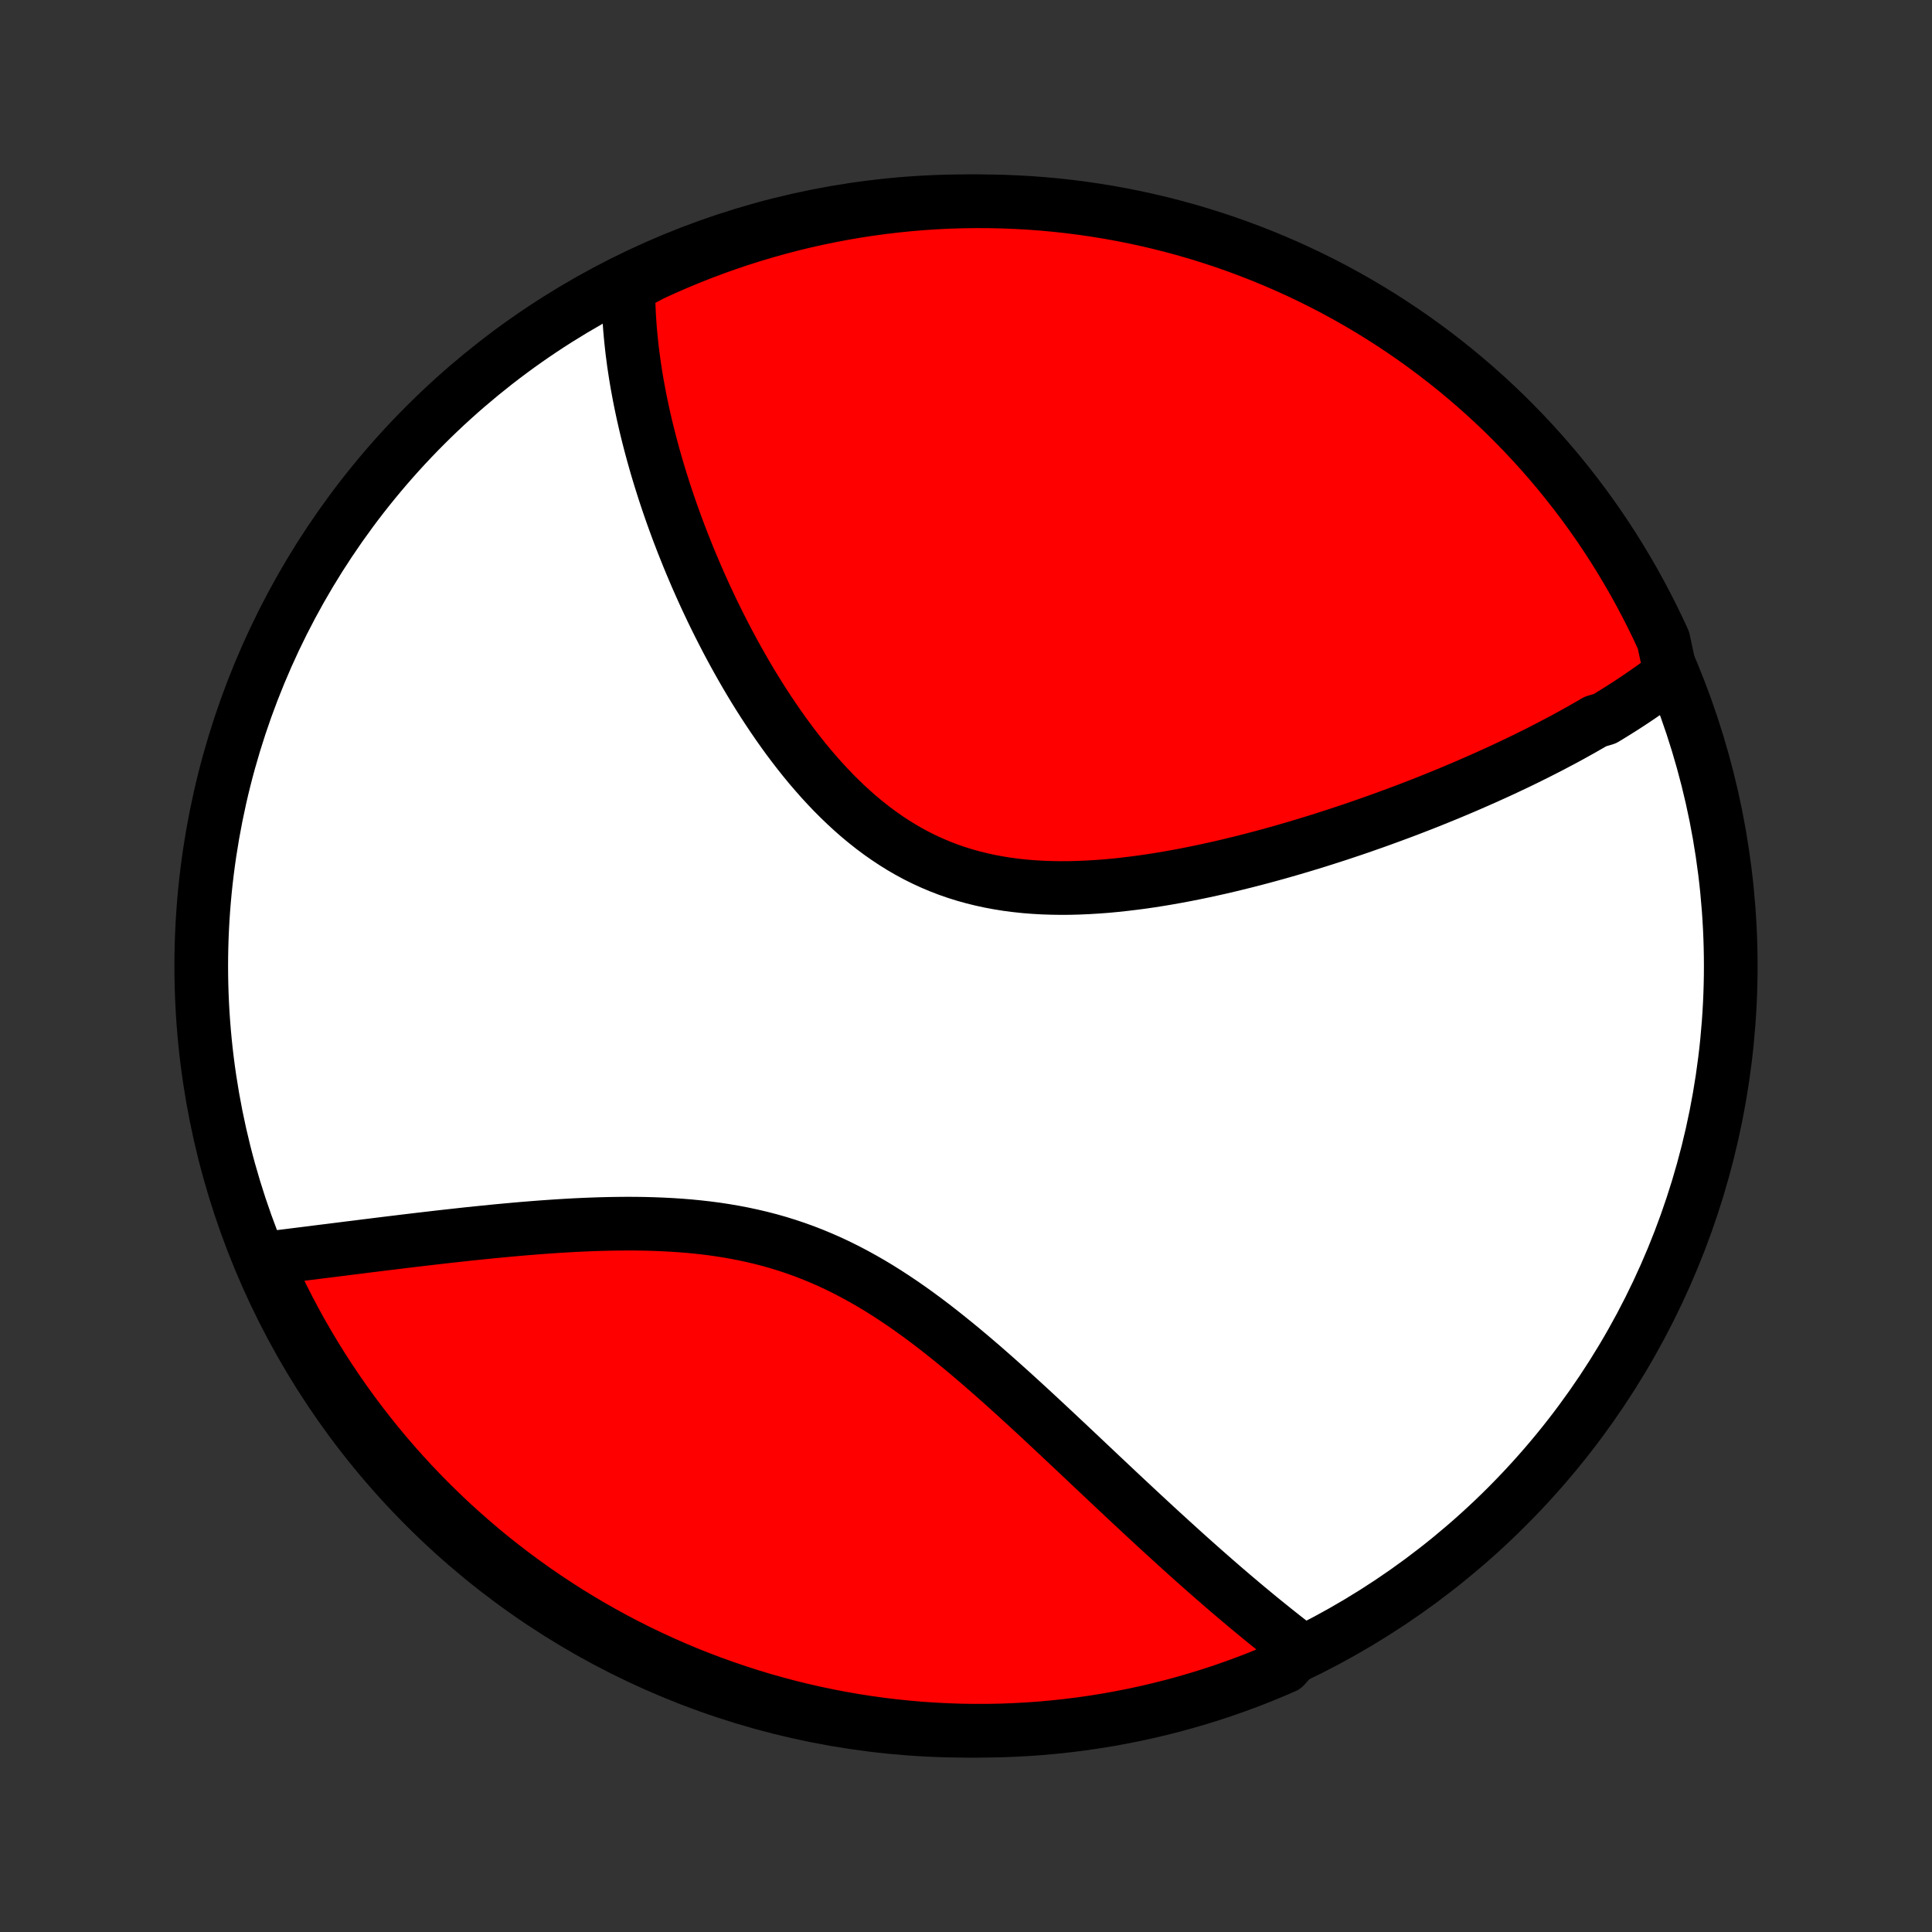 <?xml version="1.0" encoding="utf-8" standalone="no"?>
<!DOCTYPE svg PUBLIC "-//W3C//DTD SVG 1.1//EN"
  "http://www.w3.org/Graphics/SVG/1.1/DTD/svg11.dtd">
<!-- Created with matplotlib (http://matplotlib.org/) -->
<svg height="72pt" version="1.1" viewBox="0 0 72 72" width="72pt" xmlns="http://www.w3.org/2000/svg" xmlns:xlink="http://www.w3.org/1999/xlink">
 <rect x="0" y="0" width="72" height="72" fill="#333333" stroke="none"/>
 <defs>
  <style type="text/css">
*{stroke-linecap:butt;stroke-linejoin:round;}
  </style>
 </defs>
 <g id="figure_1">
  <g id="patch_1">
   <path d="
M0 72
L72 72
L72 0
L0 0
z
" style="fill:none;"/>
  </g>
  <g id="axes_1">
   <g id="PatchCollection_1">
    <defs>
     <path d="
M36 -7.5
C43.558 -7.5 50.808 -10.503 56.153 -15.848
C61.497 -21.192 64.5 -28.442 64.5 -36
C64.5 -43.558 61.497 -50.808 56.153 -56.153
C50.808 -61.497 43.558 -64.5 36 -64.5
C28.442 -64.5 21.192 -61.497 15.848 -56.153
C10.503 -50.808 7.5 -43.558 7.5 -36
C7.5 -28.442 10.503 -21.192 15.848 -15.848
C21.192 -10.503 28.442 -7.5 36 -7.5
z
" id="C0_0_a811fe30f3"/>
     <path d="
M62.262 -46.884
L62.107 -46.765
L61.952 -46.648
L61.795 -46.531
L61.637 -46.416
L61.477 -46.302
L61.316 -46.19
L61.154 -46.078
L60.99 -45.967
L60.825 -45.857
L60.659 -45.748
L60.491 -45.64
L60.322 -45.533
L60.152 -45.427
L59.98 -45.321
L59.807 -45.216
L59.456 -45.112
L59.279 -45.008
L59.1 -44.906
L58.92 -44.803
L58.738 -44.702
L58.555 -44.6
L58.37 -44.499
L58.184 -44.399
L57.995 -44.3
L57.806 -44.2
L57.614 -44.101
L57.421 -44.003
L57.227 -43.904
L57.03 -43.807
L56.832 -43.709
L56.632 -43.612
L56.43 -43.515
L56.226 -43.419
L56.02 -43.322
L55.812 -43.226
L55.602 -43.131
L55.391 -43.035
L55.176 -42.94
L54.96 -42.845
L54.742 -42.75
L54.522 -42.655
L54.299 -42.561
L54.074 -42.466
L53.846 -42.372
L53.617 -42.279
L53.385 -42.185
L53.15 -42.091
L52.913 -41.998
L52.673 -41.905
L52.431 -41.812
L52.186 -41.72
L51.939 -41.628
L51.688 -41.536
L51.435 -41.444
L51.18 -41.353
L50.921 -41.262
L50.66 -41.171
L50.396 -41.081
L50.129 -40.992
L49.859 -40.902
L49.587 -40.814
L49.311 -40.726
L49.032 -40.638
L48.751 -40.552
L48.467 -40.466
L48.179 -40.381
L47.889 -40.297
L47.596 -40.214
L47.3 -40.132
L47.001 -40.051
L46.7 -39.972
L46.395 -39.894
L46.088 -39.818
L45.778 -39.743
L45.466 -39.67
L45.151 -39.6
L44.834 -39.531
L44.514 -39.465
L44.192 -39.401
L43.868 -39.34
L43.542 -39.282
L43.214 -39.227
L42.884 -39.175
L42.553 -39.127
L42.221 -39.084
L41.887 -39.044
L41.552 -39.008
L41.217 -38.977
L40.881 -38.952
L40.544 -38.932
L40.208 -38.917
L39.872 -38.908
L39.536 -38.906
L39.201 -38.911
L38.867 -38.922
L38.534 -38.941
L38.203 -38.967
L37.873 -39.002
L37.546 -39.044
L37.221 -39.096
L36.898 -39.156
L36.579 -39.225
L36.263 -39.303
L35.95 -39.39
L35.64 -39.487
L35.334 -39.593
L35.033 -39.709
L34.735 -39.835
L34.442 -39.969
L34.153 -40.113
L33.869 -40.266
L33.59 -40.428
L33.315 -40.599
L33.045 -40.778
L32.78 -40.964
L32.519 -41.159
L32.264 -41.361
L32.013 -41.569
L31.768 -41.784
L31.527 -42.005
L31.291 -42.232
L31.059 -42.464
L30.833 -42.701
L30.611 -42.942
L30.394 -43.188
L30.181 -43.436
L29.973 -43.689
L29.77 -43.944
L29.571 -44.201
L29.376 -44.461
L29.186 -44.722
L29 -44.986
L28.818 -45.25
L28.64 -45.516
L28.466 -45.782
L28.296 -46.049
L28.13 -46.316
L27.968 -46.583
L27.81 -46.85
L27.656 -47.117
L27.505 -47.384
L27.358 -47.65
L27.214 -47.916
L27.074 -48.18
L26.938 -48.444
L26.804 -48.707
L26.674 -48.969
L26.547 -49.229
L26.424 -49.489
L26.303 -49.746
L26.186 -50.003
L26.072 -50.258
L25.96 -50.512
L25.852 -50.765
L25.746 -51.016
L25.643 -51.265
L25.544 -51.513
L25.446 -51.759
L25.352 -52.004
L25.259 -52.247
L25.17 -52.489
L25.083 -52.729
L24.999 -52.967
L24.917 -53.204
L24.837 -53.44
L24.76 -53.674
L24.686 -53.907
L24.613 -54.138
L24.543 -54.367
L24.475 -54.595
L24.41 -54.822
L24.346 -55.048
L24.285 -55.272
L24.226 -55.495
L24.169 -55.716
L24.114 -55.937
L24.061 -56.156
L24.011 -56.374
L23.962 -56.59
L23.916 -56.806
L23.871 -57.021
L23.829 -57.234
L23.789 -57.447
L23.75 -57.659
L23.714 -57.869
L23.68 -58.079
L23.648 -58.288
L23.617 -58.496
L23.59 -58.703
L23.563 -58.91
L23.54 -59.116
L23.518 -59.321
L23.498 -59.526
L23.48 -59.73
L23.465 -59.933
L23.451 -60.136
L23.44 -60.338
L23.431 -60.54
L23.425 -60.742
L23.42 -60.943
L23.418 -61.144
L23.419 -61.344
L23.855 -61.544
L24.307 -61.783
L24.763 -61.991
L25.221 -62.191
L25.684 -62.383
L26.149 -62.567
L26.617 -62.743
L27.088 -62.911
L27.562 -63.071
L28.038 -63.222
L28.517 -63.365
L28.998 -63.5
L29.481 -63.627
L29.967 -63.745
L30.454 -63.854
L30.942 -63.955
L31.433 -64.048
L31.924 -64.132
L32.417 -64.207
L32.911 -64.274
L33.406 -64.332
L33.902 -64.382
L34.398 -64.423
L34.895 -64.455
L35.392 -64.479
L35.89 -64.493
L36.387 -64.5
L36.884 -64.497
L37.381 -64.486
L37.878 -64.466
L38.374 -64.438
L38.869 -64.401
L39.364 -64.355
L39.857 -64.301
L40.349 -64.238
L40.84 -64.166
L41.33 -64.086
L41.818 -63.997
L42.303 -63.9
L42.788 -63.794
L43.27 -63.68
L43.749 -63.557
L44.227 -63.426
L44.702 -63.287
L45.174 -63.139
L45.644 -62.983
L46.11 -62.819
L46.574 -62.646
L47.034 -62.466
L47.491 -62.277
L47.944 -62.081
L48.394 -61.876
L48.84 -61.664
L49.282 -61.444
L49.721 -61.216
L50.154 -60.98
L50.584 -60.737
L51.009 -60.486
L51.429 -60.228
L51.845 -59.962
L52.256 -59.689
L52.663 -59.409
L53.063 -59.122
L53.459 -58.827
L53.85 -58.526
L54.235 -58.218
L54.614 -57.903
L54.988 -57.581
L55.356 -57.253
L55.718 -56.919
L56.074 -56.578
L56.424 -56.23
L56.768 -55.877
L57.106 -55.517
L57.437 -55.152
L57.761 -54.781
L58.079 -54.404
L58.39 -54.021
L58.694 -53.633
L58.992 -53.24
L59.282 -52.841
L59.566 -52.437
L59.842 -52.028
L60.111 -51.615
L60.372 -51.196
L60.626 -50.773
L60.873 -50.346
L61.112 -49.913
L61.343 -49.477
L61.567 -49.037
L61.783 -48.593
L61.991 -48.145
z
" id="C0_1_c6a894d668"/>
     <path d="
M48.444 -10.531
L48.284 -10.654
L48.123 -10.778
L47.961 -10.903
L47.799 -11.03
L47.636 -11.159
L47.473 -11.289
L47.309 -11.421
L47.144 -11.554
L46.978 -11.689
L46.811 -11.826
L46.644 -11.964
L46.475 -12.104
L46.306 -12.246
L46.136 -12.39
L45.964 -12.535
L45.792 -12.682
L45.618 -12.831
L45.444 -12.982
L45.268 -13.135
L45.091 -13.29
L44.913 -13.446
L44.733 -13.605
L44.552 -13.766
L44.37 -13.928
L44.186 -14.093
L44.001 -14.26
L43.815 -14.429
L43.627 -14.6
L43.437 -14.773
L43.246 -14.948
L43.053 -15.125
L42.859 -15.305
L42.663 -15.486
L42.465 -15.67
L42.265 -15.856
L42.064 -16.044
L41.86 -16.235
L41.655 -16.427
L41.448 -16.622
L41.239 -16.819
L41.028 -17.017
L40.815 -17.218
L40.6 -17.421
L40.383 -17.626
L40.164 -17.833
L39.942 -18.042
L39.719 -18.252
L39.493 -18.464
L39.265 -18.678
L39.035 -18.893
L38.802 -19.11
L38.567 -19.328
L38.33 -19.547
L38.09 -19.767
L37.848 -19.988
L37.604 -20.209
L37.357 -20.431
L37.107 -20.653
L36.855 -20.875
L36.601 -21.097
L36.343 -21.318
L36.084 -21.538
L35.821 -21.758
L35.556 -21.975
L35.288 -22.191
L35.018 -22.405
L34.745 -22.617
L34.468 -22.826
L34.19 -23.031
L33.908 -23.233
L33.623 -23.431
L33.336 -23.624
L33.045 -23.813
L32.752 -23.997
L32.455 -24.175
L32.156 -24.347
L31.854 -24.513
L31.549 -24.673
L31.241 -24.826
L30.931 -24.972
L30.617 -25.11
L30.302 -25.241
L29.983 -25.365
L29.662 -25.481
L29.339 -25.589
L29.014 -25.69
L28.687 -25.783
L28.358 -25.868
L28.027 -25.946
L27.695 -26.017
L27.362 -26.081
L27.028 -26.138
L26.694 -26.189
L26.358 -26.233
L26.023 -26.271
L25.687 -26.304
L25.351 -26.331
L25.016 -26.353
L24.681 -26.37
L24.348 -26.383
L24.015 -26.392
L23.683 -26.397
L23.353 -26.398
L23.024 -26.395
L22.698 -26.39
L22.372 -26.382
L22.049 -26.371
L21.729 -26.358
L21.41 -26.343
L21.094 -26.325
L20.78 -26.306
L20.469 -26.285
L20.161 -26.263
L19.855 -26.239
L19.552 -26.215
L19.252 -26.189
L18.955 -26.162
L18.661 -26.135
L18.37 -26.107
L18.082 -26.078
L17.797 -26.049
L17.515 -26.02
L17.236 -25.99
L16.961 -25.959
L16.688 -25.929
L16.418 -25.899
L16.152 -25.868
L15.888 -25.837
L15.628 -25.807
L15.37 -25.776
L15.116 -25.746
L14.864 -25.715
L14.615 -25.685
L14.369 -25.655
L14.126 -25.625
L13.886 -25.595
L13.648 -25.566
L13.414 -25.536
L13.182 -25.507
L12.952 -25.479
L12.725 -25.45
L12.501 -25.422
L12.279 -25.394
L12.06 -25.367
L11.843 -25.34
L11.629 -25.312
L11.416 -25.286
L11.207 -25.26
L10.999 -25.234
L10.794 -25.208
L10.59 -25.183
L10.389 -25.158
L10.19 -25.133
L9.993 -25.109
L9.887 -25.085
L10.09 -24.583
L10.301 -24.129
L10.52 -23.678
L10.747 -23.232
L10.981 -22.789
L11.223 -22.35
L11.473 -21.916
L11.73 -21.486
L11.994 -21.06
L12.266 -20.638
L12.545 -20.222
L12.831 -19.81
L13.124 -19.403
L13.425 -19.001
L13.732 -18.605
L14.045 -18.213
L14.366 -17.827
L14.693 -17.447
L15.027 -17.072
L15.367 -16.703
L15.713 -16.34
L16.065 -15.983
L16.424 -15.632
L16.788 -15.287
L17.159 -14.949
L17.535 -14.617
L17.916 -14.291
L18.303 -13.972
L18.696 -13.66
L19.094 -13.354
L19.497 -13.056
L19.905 -12.764
L20.318 -12.48
L20.736 -12.203
L21.158 -11.932
L21.585 -11.67
L22.016 -11.414
L22.452 -11.167
L22.891 -10.926
L23.335 -10.694
L23.782 -10.469
L24.234 -10.252
L24.689 -10.042
L25.147 -9.841
L25.608 -9.647
L26.073 -9.462
L26.541 -9.285
L27.012 -9.116
L27.485 -8.955
L27.961 -8.802
L28.439 -8.657
L28.92 -8.521
L29.403 -8.393
L29.888 -8.274
L30.375 -8.163
L30.863 -8.061
L31.353 -7.967
L31.844 -7.881
L32.337 -7.805
L32.831 -7.736
L33.326 -7.677
L33.821 -7.626
L34.318 -7.583
L34.814 -7.55
L35.312 -7.525
L35.809 -7.508
L36.306 -7.501
L36.804 -7.502
L37.301 -7.511
L37.797 -7.53
L38.294 -7.557
L38.789 -7.592
L39.283 -7.637
L39.777 -7.69
L40.27 -7.751
L40.761 -7.822
L41.25 -7.9
L41.738 -7.988
L42.225 -8.084
L42.709 -8.188
L43.192 -8.301
L43.672 -8.422
L44.15 -8.552
L44.625 -8.69
L45.098 -8.836
L45.568 -8.991
L46.035 -9.154
L46.499 -9.325
L46.96 -9.504
L47.417 -9.692
L47.871 -9.887
z
" id="C0_2_7e635944ce"/>
    </defs>
    <g clip-path="url(#p1bffca34e9)">
     <use style="fill:#ffffff;stroke:#000000;stroke-width:2.0;" x="0.0" xlink:href="#C0_0_a811fe30f3" y="72.0"/>
    </g>
    <g clip-path="url(#p1bffca34e9)">
     <use style="fill:#ff0000;stroke:#000000;stroke-width:2.0;" x="0.0" xlink:href="#C0_1_c6a894d668" y="72.0"/>
    </g>
    <g clip-path="url(#p1bffca34e9)">
     <use style="fill:#ff0000;stroke:#000000;stroke-width:2.0;" x="0.0" xlink:href="#C0_2_7e635944ce" y="72.0"/>
    </g>
   </g>
  </g>
 </g>
 <defs>
  <clipPath id="p1bffca34e9">
   <rect height="72.0" width="72.0" x="0.0" y="0.0"/>
  </clipPath>
 </defs>
</svg>
